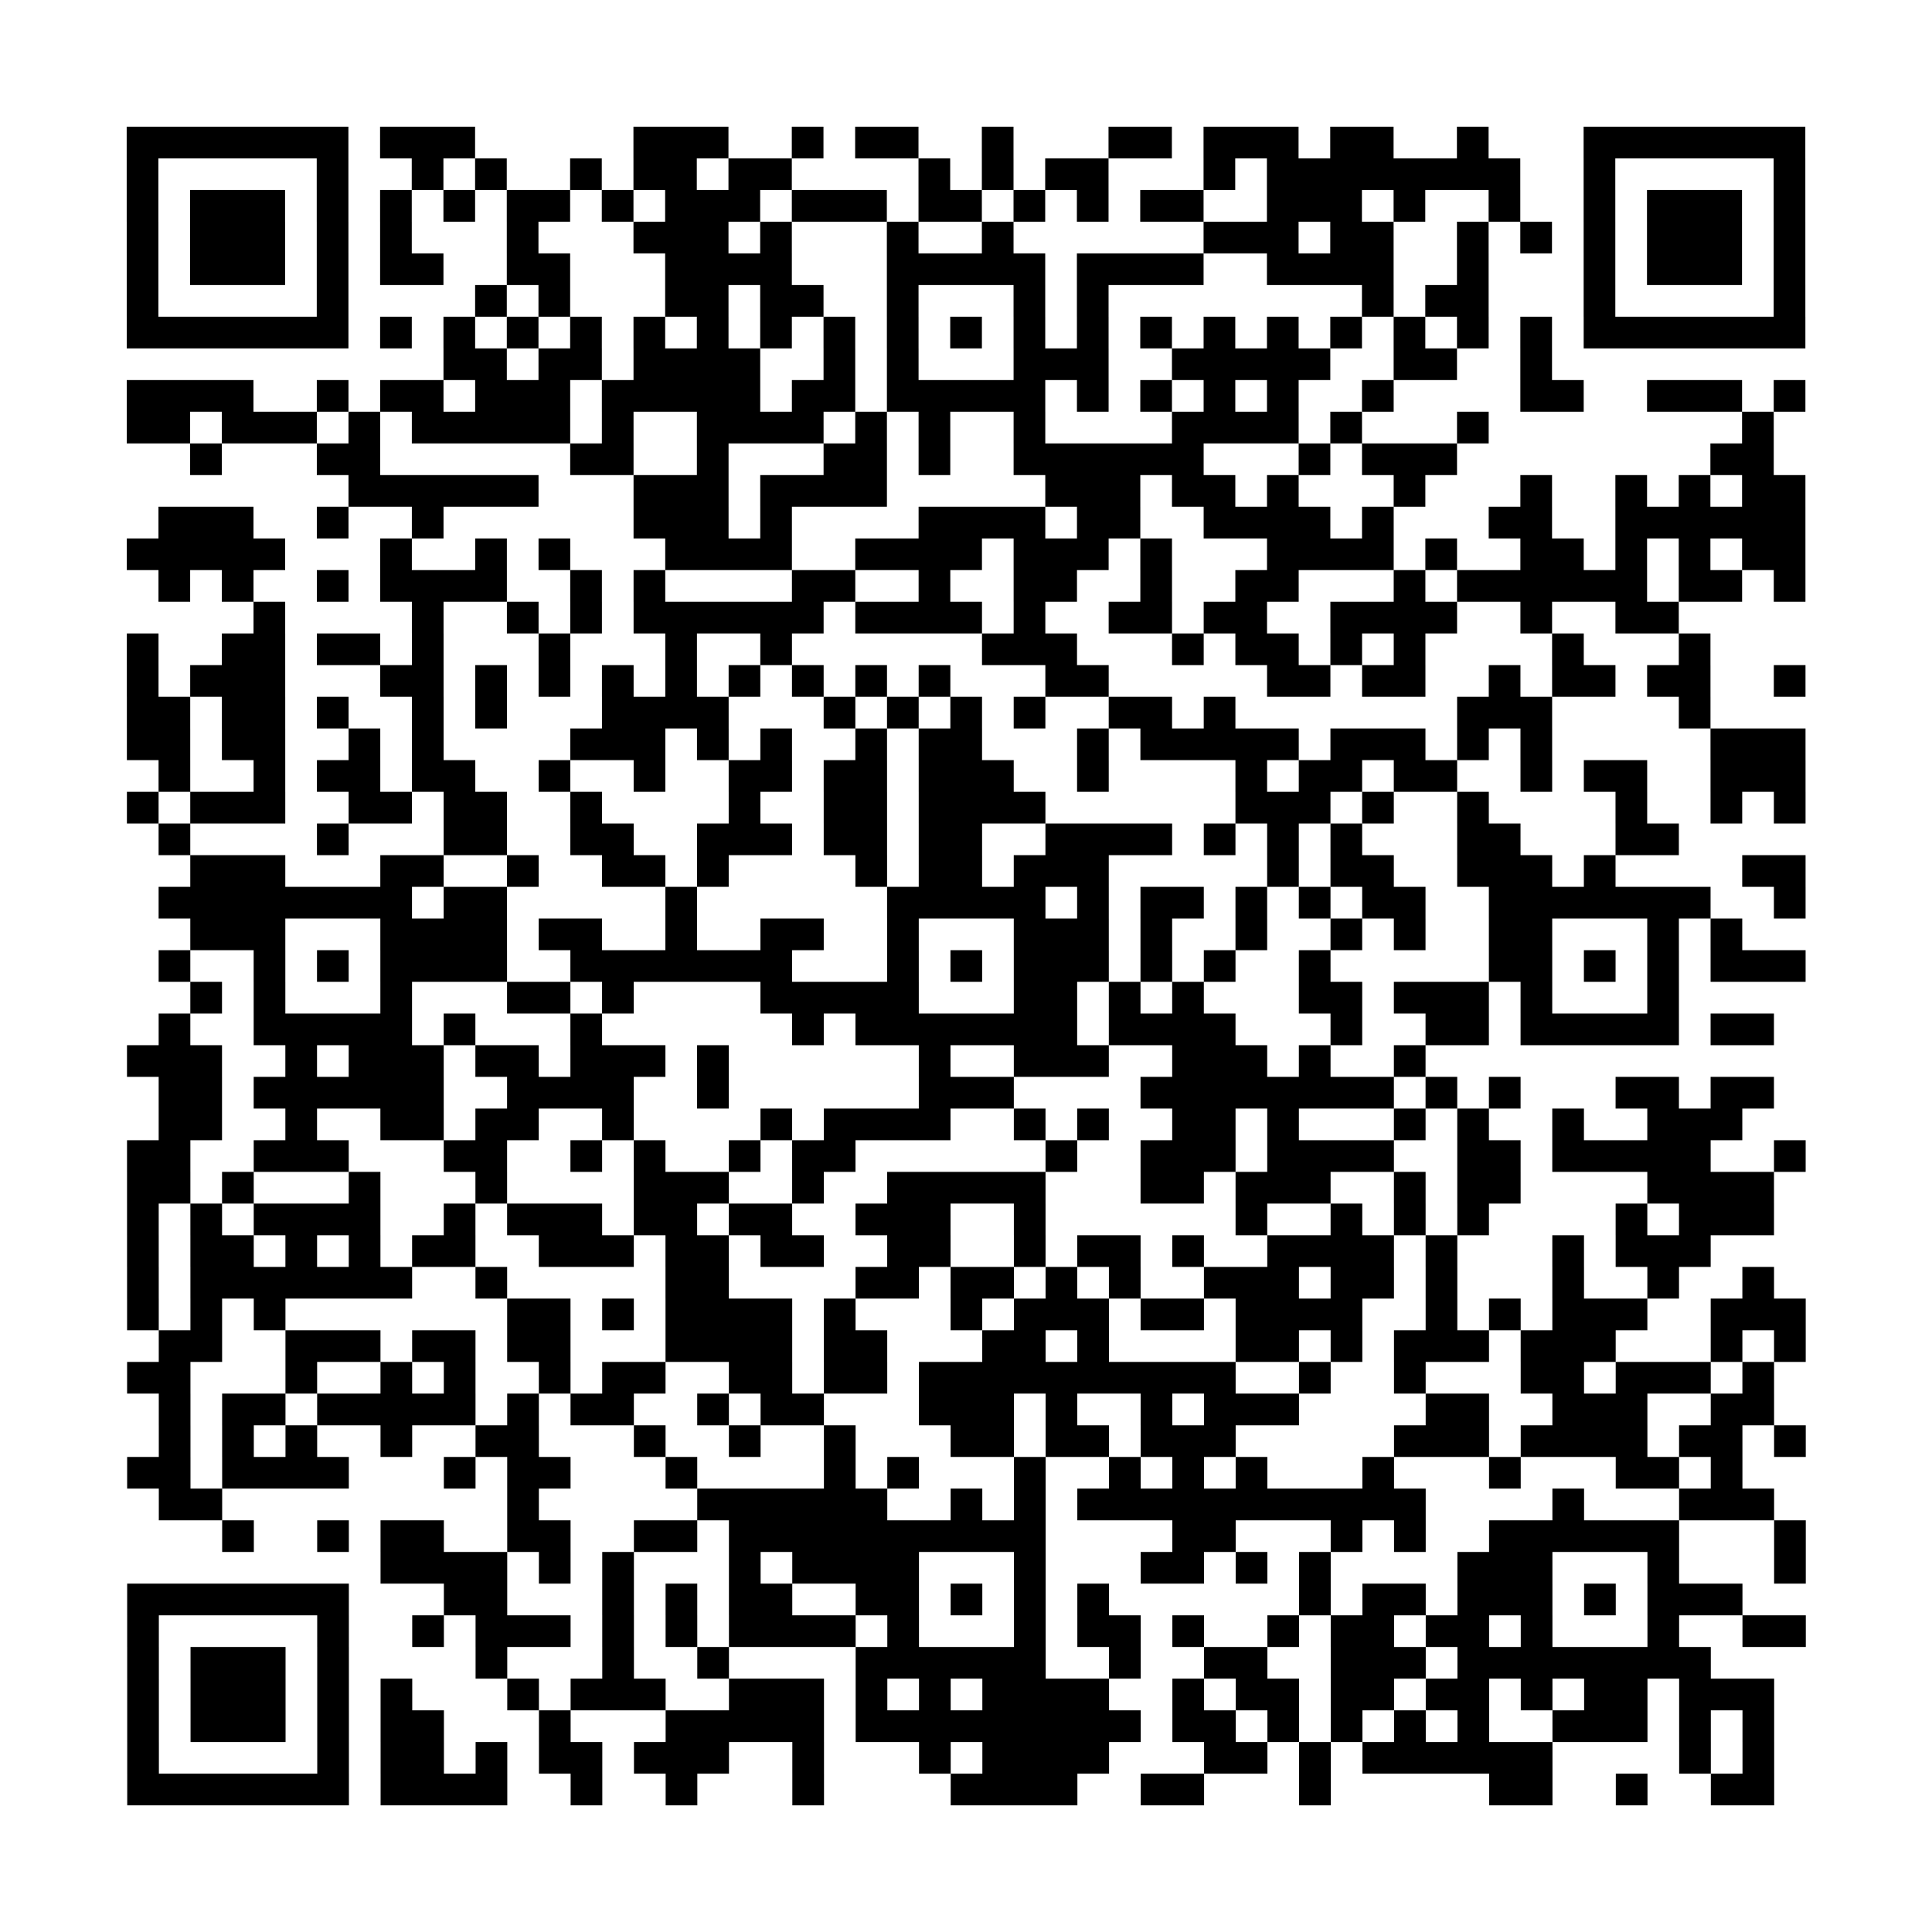 <?xml version="1.0" encoding="utf-8"?>
<svg xmlns="http://www.w3.org/2000/svg" width="61" height="61" class="segno"><path class="qrline" stroke="#000" d="M4 4.5h7m1 0h3m5 0h3m2 0h1m1 0h2m2 0h1m3 0h2m1 0h3m1 0h2m2 0h1m3 0h7m-53 1h1m5 0h1m2 0h1m1 0h1m2 0h1m1 0h2m1 0h2m4 0h1m1 0h1m1 0h2m3 0h1m1 0h8m2 0h1m5 0h1m-53 1h1m1 0h3m1 0h1m1 0h1m1 0h1m1 0h2m1 0h1m1 0h3m1 0h3m1 0h2m1 0h1m1 0h1m1 0h2m2 0h3m1 0h1m2 0h1m2 0h1m1 0h3m1 0h1m-53 1h1m1 0h3m1 0h1m1 0h1m3 0h1m3 0h3m1 0h1m3 0h1m2 0h1m6 0h3m1 0h2m2 0h1m1 0h1m1 0h1m1 0h3m1 0h1m-53 1h1m1 0h3m1 0h1m1 0h2m2 0h2m3 0h4m3 0h5m1 0h4m2 0h4m2 0h1m3 0h1m1 0h3m1 0h1m-53 1h1m5 0h1m4 0h1m1 0h1m3 0h2m1 0h2m2 0h1m3 0h1m1 0h1m8 0h1m1 0h2m3 0h1m5 0h1m-53 1h7m1 0h1m1 0h1m1 0h1m1 0h1m1 0h1m1 0h1m1 0h1m1 0h1m1 0h1m1 0h1m1 0h1m1 0h1m1 0h1m1 0h1m1 0h1m1 0h1m1 0h1m1 0h1m1 0h1m1 0h7m-43 1h2m1 0h2m1 0h4m2 0h1m1 0h1m3 0h3m2 0h5m2 0h2m2 0h1m-45 1h4m2 0h1m1 0h2m1 0h3m1 0h5m1 0h2m1 0h5m1 0h1m1 0h1m1 0h1m1 0h1m2 0h1m4 0h2m2 0h3m1 0h1m-53 1h2m1 0h3m1 0h1m1 0h5m1 0h1m2 0h4m1 0h1m1 0h1m2 0h1m4 0h4m1 0h1m3 0h1m8 0h1m-50 1h1m3 0h2m6 0h2m2 0h1m3 0h2m1 0h1m2 0h6m3 0h1m1 0h3m8 0h2m-45 1h6m3 0h3m1 0h4m5 0h3m1 0h2m1 0h1m3 0h1m3 0h1m2 0h1m1 0h1m1 0h2m-52 1h3m2 0h1m2 0h1m6 0h3m1 0h1m4 0h4m1 0h2m2 0h4m1 0h1m3 0h2m2 0h6m-53 1h5m3 0h1m2 0h1m1 0h1m3 0h4m2 0h4m1 0h3m1 0h1m3 0h4m1 0h1m2 0h2m1 0h1m1 0h1m1 0h2m-52 1h1m1 0h1m2 0h1m1 0h4m2 0h1m1 0h1m4 0h2m2 0h1m2 0h2m2 0h1m2 0h2m3 0h1m1 0h6m1 0h2m1 0h1m-49 1h1m4 0h1m2 0h1m1 0h1m1 0h6m1 0h4m1 0h1m2 0h2m1 0h2m2 0h4m2 0h1m2 0h2m-49 1h1m2 0h2m1 0h2m1 0h1m3 0h1m3 0h1m2 0h1m6 0h3m3 0h1m1 0h2m1 0h1m1 0h1m4 0h1m3 0h1m-50 1h1m1 0h3m3 0h2m1 0h1m1 0h1m1 0h1m1 0h1m1 0h1m1 0h1m1 0h1m1 0h1m3 0h2m5 0h2m1 0h2m2 0h1m1 0h2m1 0h2m2 0h1m-53 1h2m1 0h2m1 0h1m2 0h1m1 0h1m3 0h4m3 0h1m1 0h1m1 0h1m1 0h1m2 0h2m1 0h1m7 0h3m4 0h1m-50 1h2m1 0h2m2 0h1m1 0h1m4 0h3m1 0h1m1 0h1m2 0h1m1 0h2m3 0h1m1 0h5m1 0h3m1 0h1m1 0h1m5 0h3m-52 1h1m2 0h1m1 0h2m1 0h2m2 0h1m2 0h1m2 0h2m1 0h2m1 0h3m2 0h1m4 0h1m1 0h2m1 0h2m2 0h1m1 0h2m2 0h3m-53 1h1m1 0h3m2 0h2m1 0h2m2 0h1m4 0h1m2 0h2m1 0h4m6 0h3m1 0h1m2 0h1m4 0h1m2 0h1m1 0h1m-52 1h1m4 0h1m3 0h2m2 0h2m2 0h3m1 0h2m1 0h2m2 0h4m1 0h1m1 0h1m1 0h1m3 0h2m3 0h2m-47 1h3m3 0h2m2 0h1m2 0h2m1 0h1m4 0h1m1 0h2m1 0h3m5 0h1m1 0h2m2 0h3m1 0h1m4 0h2m-52 1h8m1 0h2m5 0h1m6 0h5m1 0h1m1 0h2m1 0h1m1 0h1m1 0h2m2 0h7m2 0h1m-51 1h3m3 0h4m1 0h2m2 0h1m2 0h2m2 0h1m3 0h3m1 0h1m2 0h1m2 0h1m1 0h1m2 0h2m3 0h1m1 0h1m-50 1h1m2 0h1m1 0h1m1 0h4m2 0h7m3 0h1m1 0h1m1 0h3m1 0h1m1 0h1m2 0h1m5 0h2m1 0h1m1 0h1m1 0h3m-51 1h1m1 0h1m3 0h1m3 0h2m1 0h1m4 0h5m3 0h2m1 0h1m1 0h1m3 0h2m1 0h3m1 0h1m3 0h1m-48 1h1m2 0h5m1 0h1m3 0h1m6 0h1m1 0h7m1 0h4m3 0h1m2 0h2m1 0h5m1 0h2m-52 1h3m2 0h1m1 0h3m1 0h2m1 0h3m1 0h1m6 0h1m2 0h3m2 0h3m1 0h1m2 0h1m-40 1h2m1 0h6m2 0h4m2 0h1m6 0h3m4 0h8m1 0h1m1 0h1m3 0h2m1 0h2m-51 1h2m2 0h1m2 0h2m1 0h2m2 0h1m4 0h1m1 0h4m2 0h1m1 0h1m2 0h2m1 0h1m3 0h1m1 0h1m2 0h1m2 0h3m-51 1h2m2 0h3m3 0h2m2 0h1m1 0h1m2 0h1m1 0h2m6 0h1m2 0h3m1 0h4m2 0h2m1 0h5m2 0h1m-53 1h2m1 0h1m3 0h1m3 0h1m4 0h3m2 0h1m2 0h5m3 0h2m1 0h3m2 0h1m1 0h2m4 0h4m-52 1h1m1 0h1m1 0h4m2 0h1m1 0h3m1 0h2m1 0h2m2 0h3m2 0h1m6 0h1m2 0h1m1 0h1m1 0h1m4 0h1m1 0h3m-52 1h1m1 0h2m1 0h1m1 0h1m1 0h2m2 0h3m1 0h2m1 0h2m2 0h2m2 0h1m1 0h2m1 0h1m2 0h4m1 0h1m3 0h1m1 0h3m-50 1h1m1 0h7m2 0h1m5 0h2m4 0h2m1 0h2m1 0h1m1 0h1m2 0h3m1 0h2m1 0h1m3 0h1m2 0h1m2 0h1m-52 1h1m1 0h1m1 0h1m7 0h2m1 0h1m1 0h4m1 0h1m3 0h1m1 0h3m1 0h2m1 0h4m2 0h1m1 0h1m1 0h3m2 0h3m-52 1h2m2 0h3m1 0h2m1 0h2m3 0h4m1 0h2m3 0h2m1 0h1m4 0h2m1 0h1m1 0h3m1 0h3m3 0h1m1 0h1m-53 1h2m3 0h1m2 0h1m1 0h1m2 0h1m1 0h2m2 0h2m1 0h2m1 0h10m2 0h1m2 0h1m3 0h2m1 0h3m1 0h1m-51 1h1m1 0h2m1 0h5m1 0h1m1 0h2m2 0h1m1 0h2m3 0h3m1 0h1m2 0h1m1 0h3m4 0h2m2 0h3m2 0h2m-51 1h1m1 0h1m1 0h1m2 0h1m2 0h2m3 0h1m2 0h1m2 0h1m3 0h2m1 0h2m1 0h3m5 0h3m1 0h4m1 0h2m1 0h1m-53 1h2m1 0h4m3 0h1m1 0h2m3 0h1m4 0h1m1 0h1m3 0h1m2 0h1m1 0h1m1 0h1m3 0h1m3 0h1m3 0h2m1 0h1m-50 1h2m9 0h1m5 0h6m2 0h1m1 0h1m1 0h11m4 0h1m3 0h3m-49 1h1m2 0h1m1 0h2m2 0h2m2 0h2m1 0h10m4 0h2m3 0h1m1 0h1m2 0h6m3 0h1m-45 1h4m1 0h1m1 0h1m3 0h1m1 0h4m3 0h1m3 0h2m1 0h1m1 0h1m4 0h3m3 0h1m3 0h1m-53 1h7m3 0h2m3 0h1m1 0h1m1 0h2m2 0h2m1 0h1m1 0h1m1 0h1m6 0h1m1 0h2m1 0h3m1 0h1m1 0h3m-51 1h1m5 0h1m2 0h1m1 0h3m1 0h1m1 0h1m1 0h4m1 0h1m3 0h1m1 0h2m1 0h1m2 0h1m1 0h2m1 0h2m1 0h1m3 0h1m2 0h2m-53 1h1m1 0h3m1 0h1m4 0h1m3 0h1m2 0h1m4 0h6m2 0h1m2 0h2m2 0h3m1 0h8m-50 1h1m1 0h3m1 0h1m1 0h1m3 0h1m1 0h3m2 0h3m1 0h1m1 0h1m1 0h4m2 0h1m1 0h2m1 0h2m1 0h2m1 0h1m1 0h2m1 0h3m-52 1h1m1 0h3m1 0h1m1 0h2m3 0h1m3 0h5m1 0h9m1 0h2m1 0h1m1 0h1m1 0h1m1 0h1m2 0h3m1 0h1m1 0h1m-52 1h1m5 0h1m1 0h2m1 0h1m1 0h2m1 0h3m2 0h1m3 0h1m1 0h4m3 0h2m1 0h1m1 0h6m4 0h1m1 0h1m-52 1h7m1 0h4m2 0h1m2 0h1m3 0h1m4 0h4m2 0h2m3 0h1m5 0h2m2 0h1m2 0h2"/></svg>
